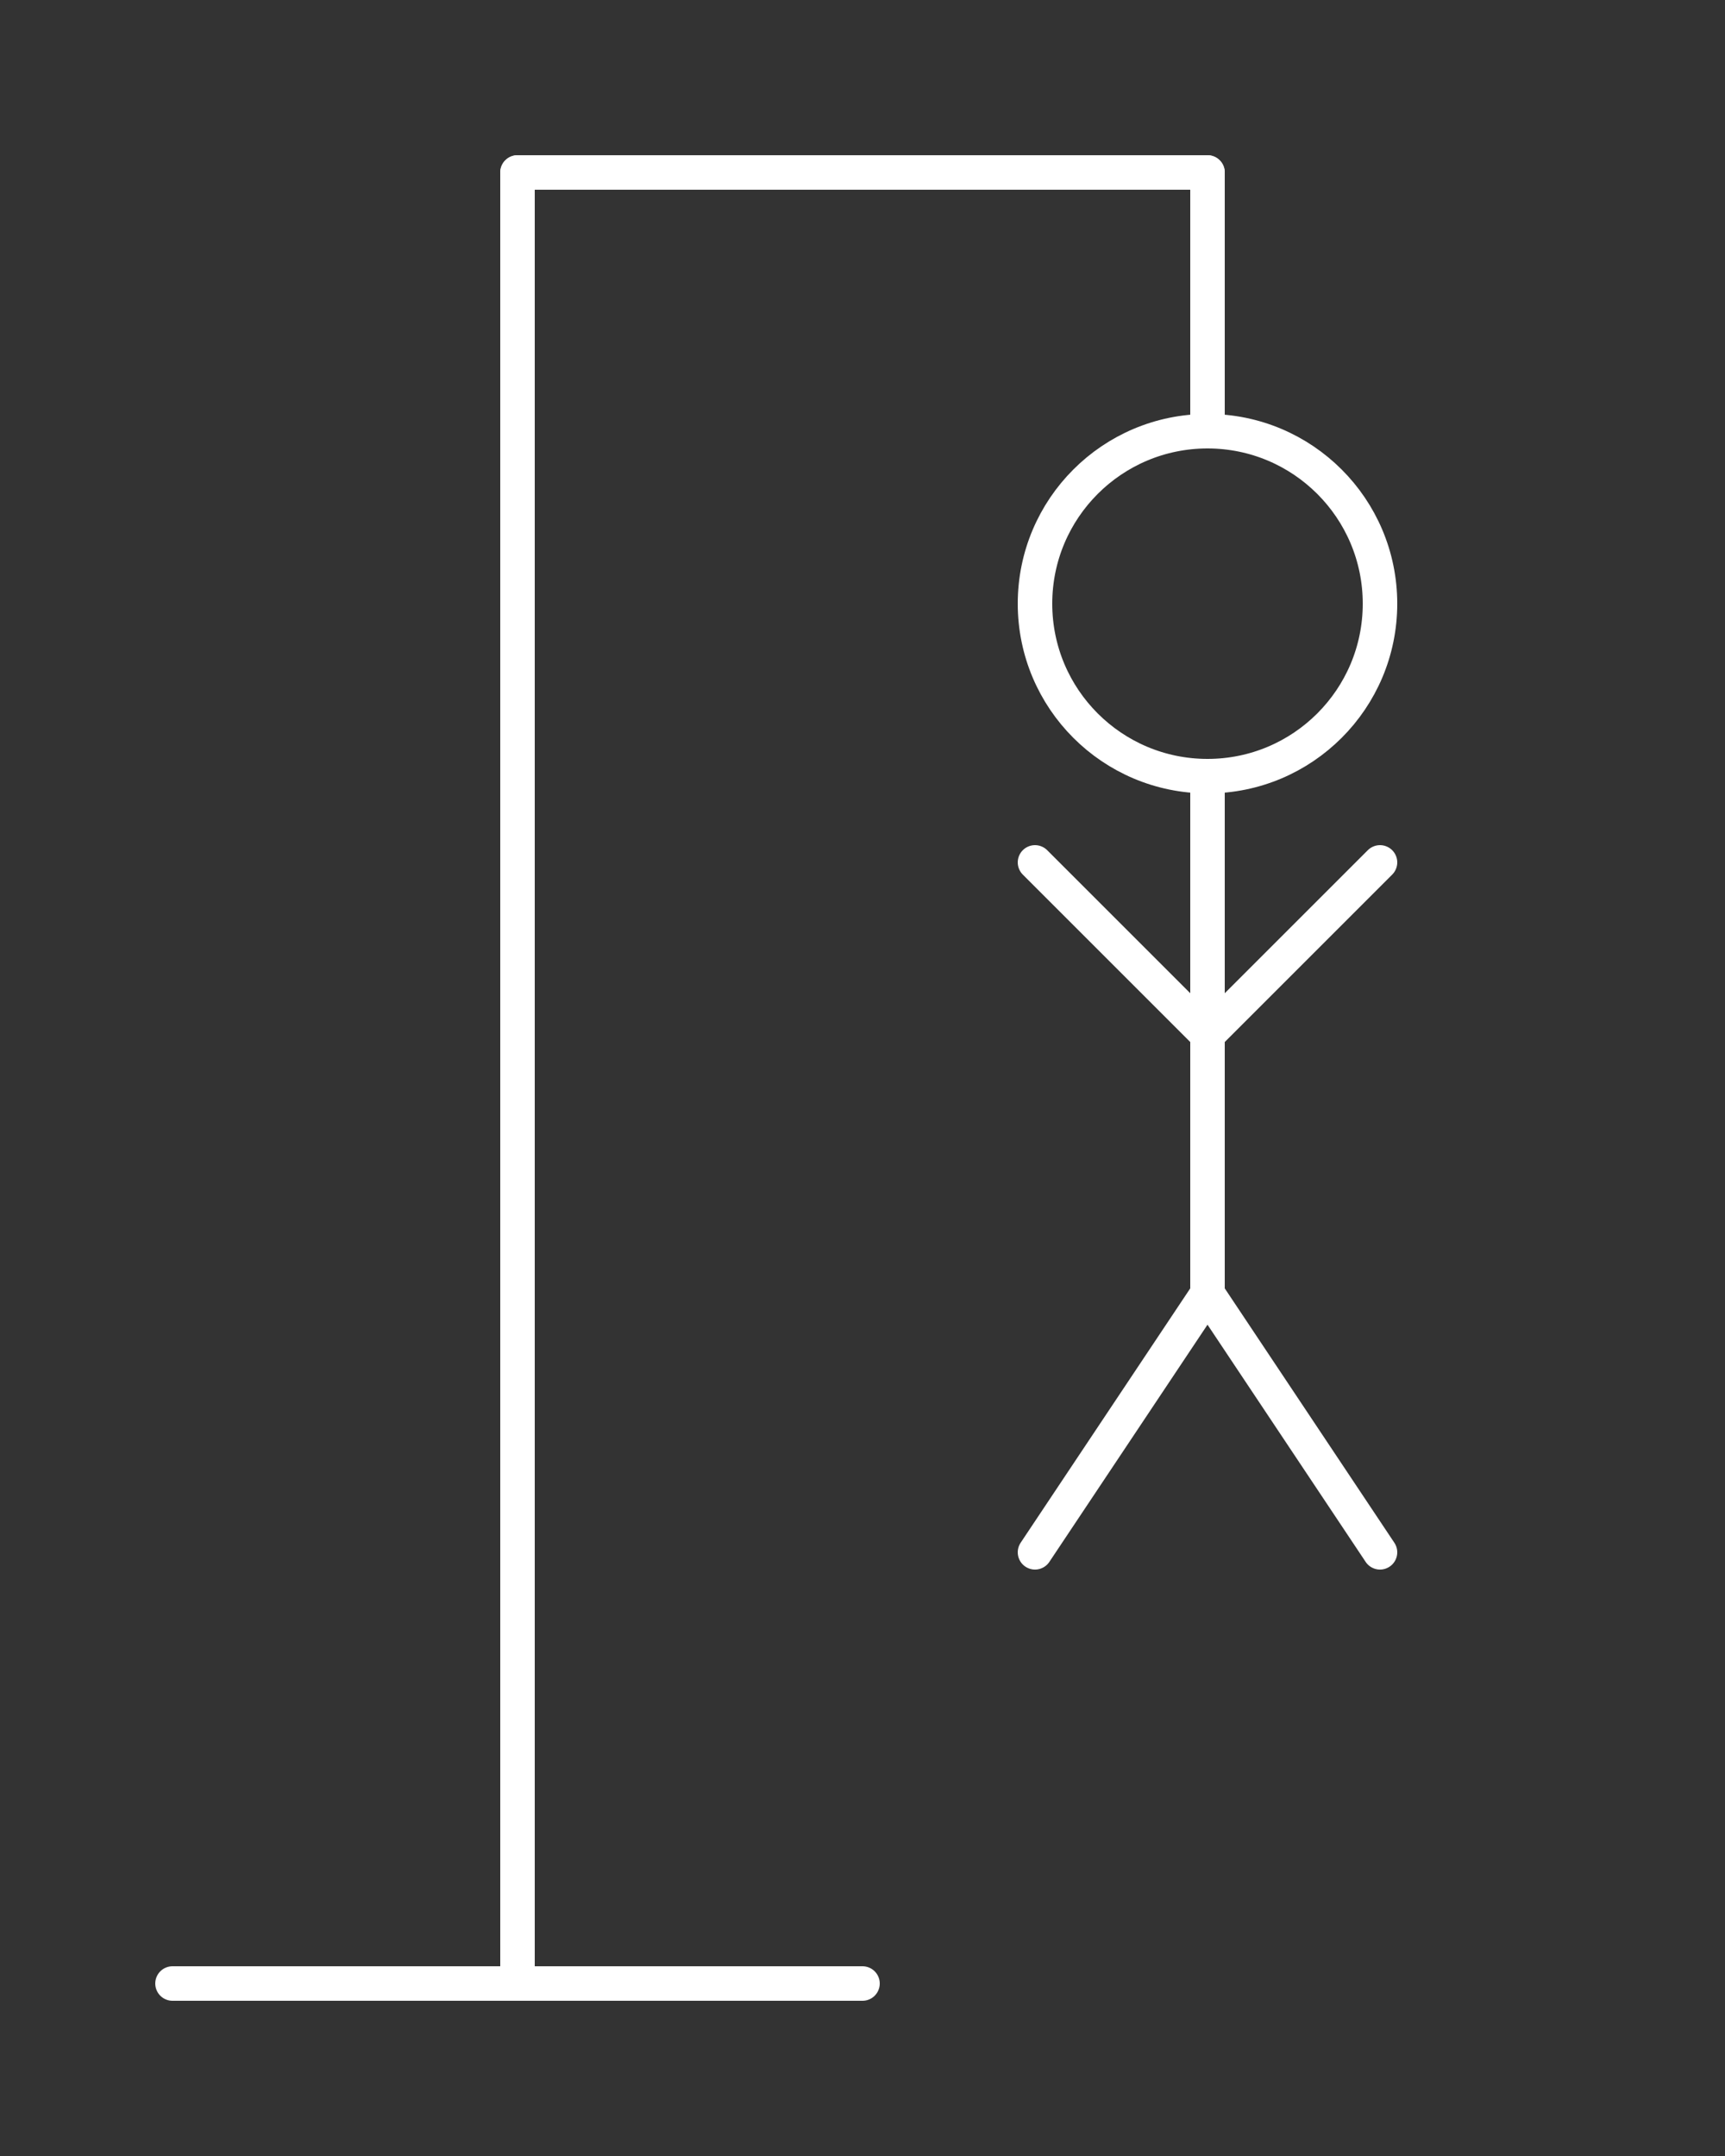 <svg
  fill="transparent"
  stroke="#fff"
  stroke-width="4px"
  height="250" 
  width="200"
  stroke-linecap="round"
>
  <rect width="100%" height="100%" fill="#333333" stroke="none"/>
  <line x1="60" y1="20" x2="140" y2="20" />
  <line x1="140" y1="20" x2="140" y2="50" />
  <line x1="60" y1="20" x2="60" y2="230" />
  <line x1="20" y1="230" x2="100" y2="230" />

  <circle key="head" cx="140" cy="70" r="20" />
  <line key="body" x1="140" y1="90" x2="140" y2="150" />
  <line key="right-hand" x1="140" y1="120" x2="120" y2="100" />
  <line key="left-hand" x1="140" y1="120" x2="160" y2="100" />
  <line key="rigth-leg" x1="140" y1="150" x2="120" y2="180" />
  <line key="left-leg" x1="140" y1="150" x2="160" y2="180" />
</svg>
